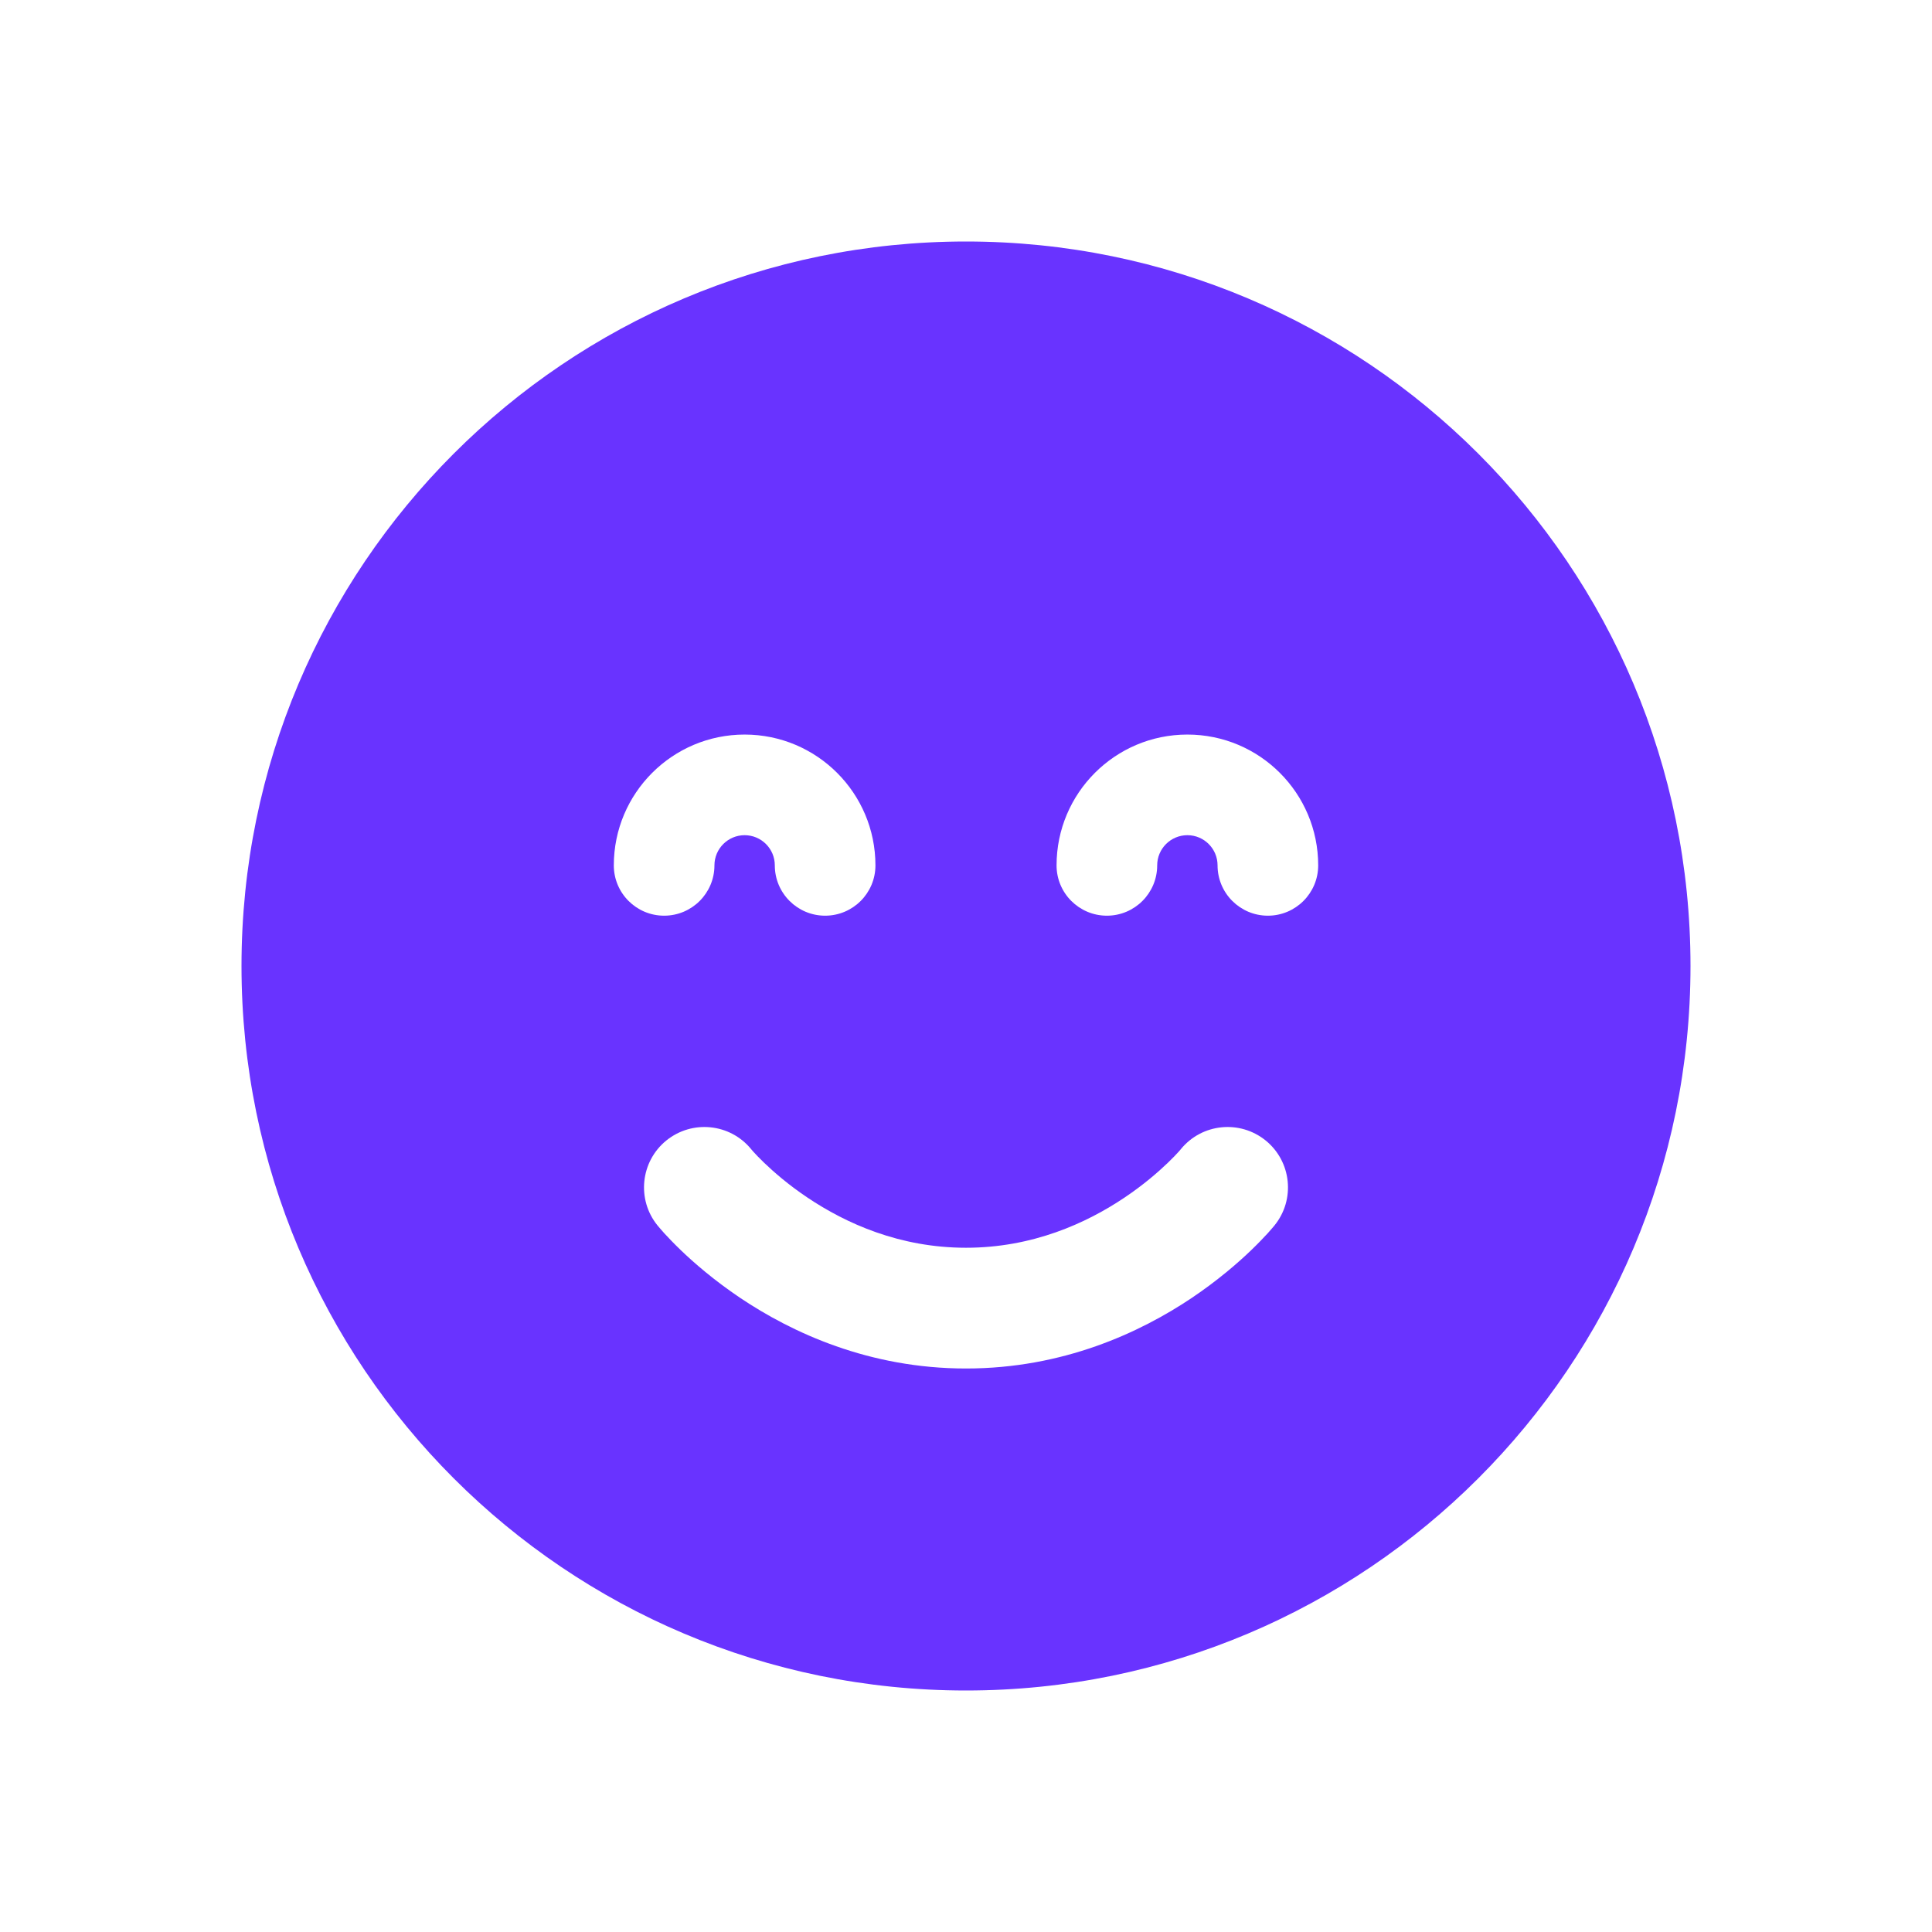 <svg width="24" height="24" viewBox="0 0 24 24" fill="none" xmlns="http://www.w3.org/2000/svg">
<path opacity="0.8" fill-rule="evenodd" clip-rule="evenodd" d="M21 12C21 16.971 16.971 21 12 21C7.029 21 3 16.971 3 12C3 7.029 7.029 3 12 3C16.971 3 21 7.029 21 12ZM8.875 10.75C8.875 10.543 9.043 10.375 9.25 10.375C9.457 10.375 9.625 10.543 9.625 10.75C9.625 11.095 9.905 11.375 10.25 11.375C10.595 11.375 10.875 11.095 10.875 10.75C10.875 9.853 10.148 9.125 9.25 9.125C8.353 9.125 7.625 9.853 7.625 10.75C7.625 11.095 7.905 11.375 8.25 11.375C8.595 11.375 8.875 11.095 8.875 10.75ZM8.277 14.168C8.598 13.908 9.068 13.955 9.33 14.274L9.334 14.279C9.338 14.284 9.348 14.295 9.361 14.31C9.388 14.34 9.432 14.386 9.492 14.444C9.613 14.56 9.795 14.719 10.031 14.877C10.506 15.196 11.175 15.5 12 15.5C12.825 15.5 13.494 15.196 13.969 14.877C14.205 14.719 14.387 14.56 14.508 14.444C14.568 14.386 14.612 14.34 14.639 14.31C14.652 14.295 14.662 14.284 14.666 14.279L14.67 14.274C14.932 13.955 15.402 13.908 15.723 14.168C16.044 14.429 16.093 14.902 15.832 15.223L15.25 14.75C15.832 15.223 15.832 15.223 15.832 15.223L15.831 15.224L15.83 15.225L15.828 15.228L15.822 15.235L15.805 15.255C15.791 15.271 15.772 15.293 15.749 15.319C15.701 15.371 15.634 15.442 15.548 15.525C15.377 15.69 15.127 15.906 14.805 16.123C14.162 16.554 13.206 17 12 17C10.794 17 9.838 16.554 9.195 16.123C8.873 15.906 8.623 15.69 8.452 15.525C8.366 15.442 8.299 15.371 8.251 15.319C8.228 15.293 8.209 15.271 8.195 15.255L8.178 15.235L8.172 15.228L8.17 15.225L8.169 15.224L8.168 15.223C8.168 15.223 8.168 15.223 8.75 14.75L8.168 15.223C7.907 14.902 7.956 14.429 8.277 14.168ZM14.75 10.375C14.543 10.375 14.375 10.543 14.375 10.75C14.375 11.095 14.095 11.375 13.75 11.375C13.405 11.375 13.125 11.095 13.125 10.75C13.125 9.853 13.852 9.125 14.75 9.125C15.648 9.125 16.375 9.853 16.375 10.75C16.375 11.095 16.095 11.375 15.75 11.375C15.405 11.375 15.125 11.095 15.125 10.75C15.125 10.543 14.957 10.375 14.75 10.375Z" fill="#4400FF"/>
</svg>
